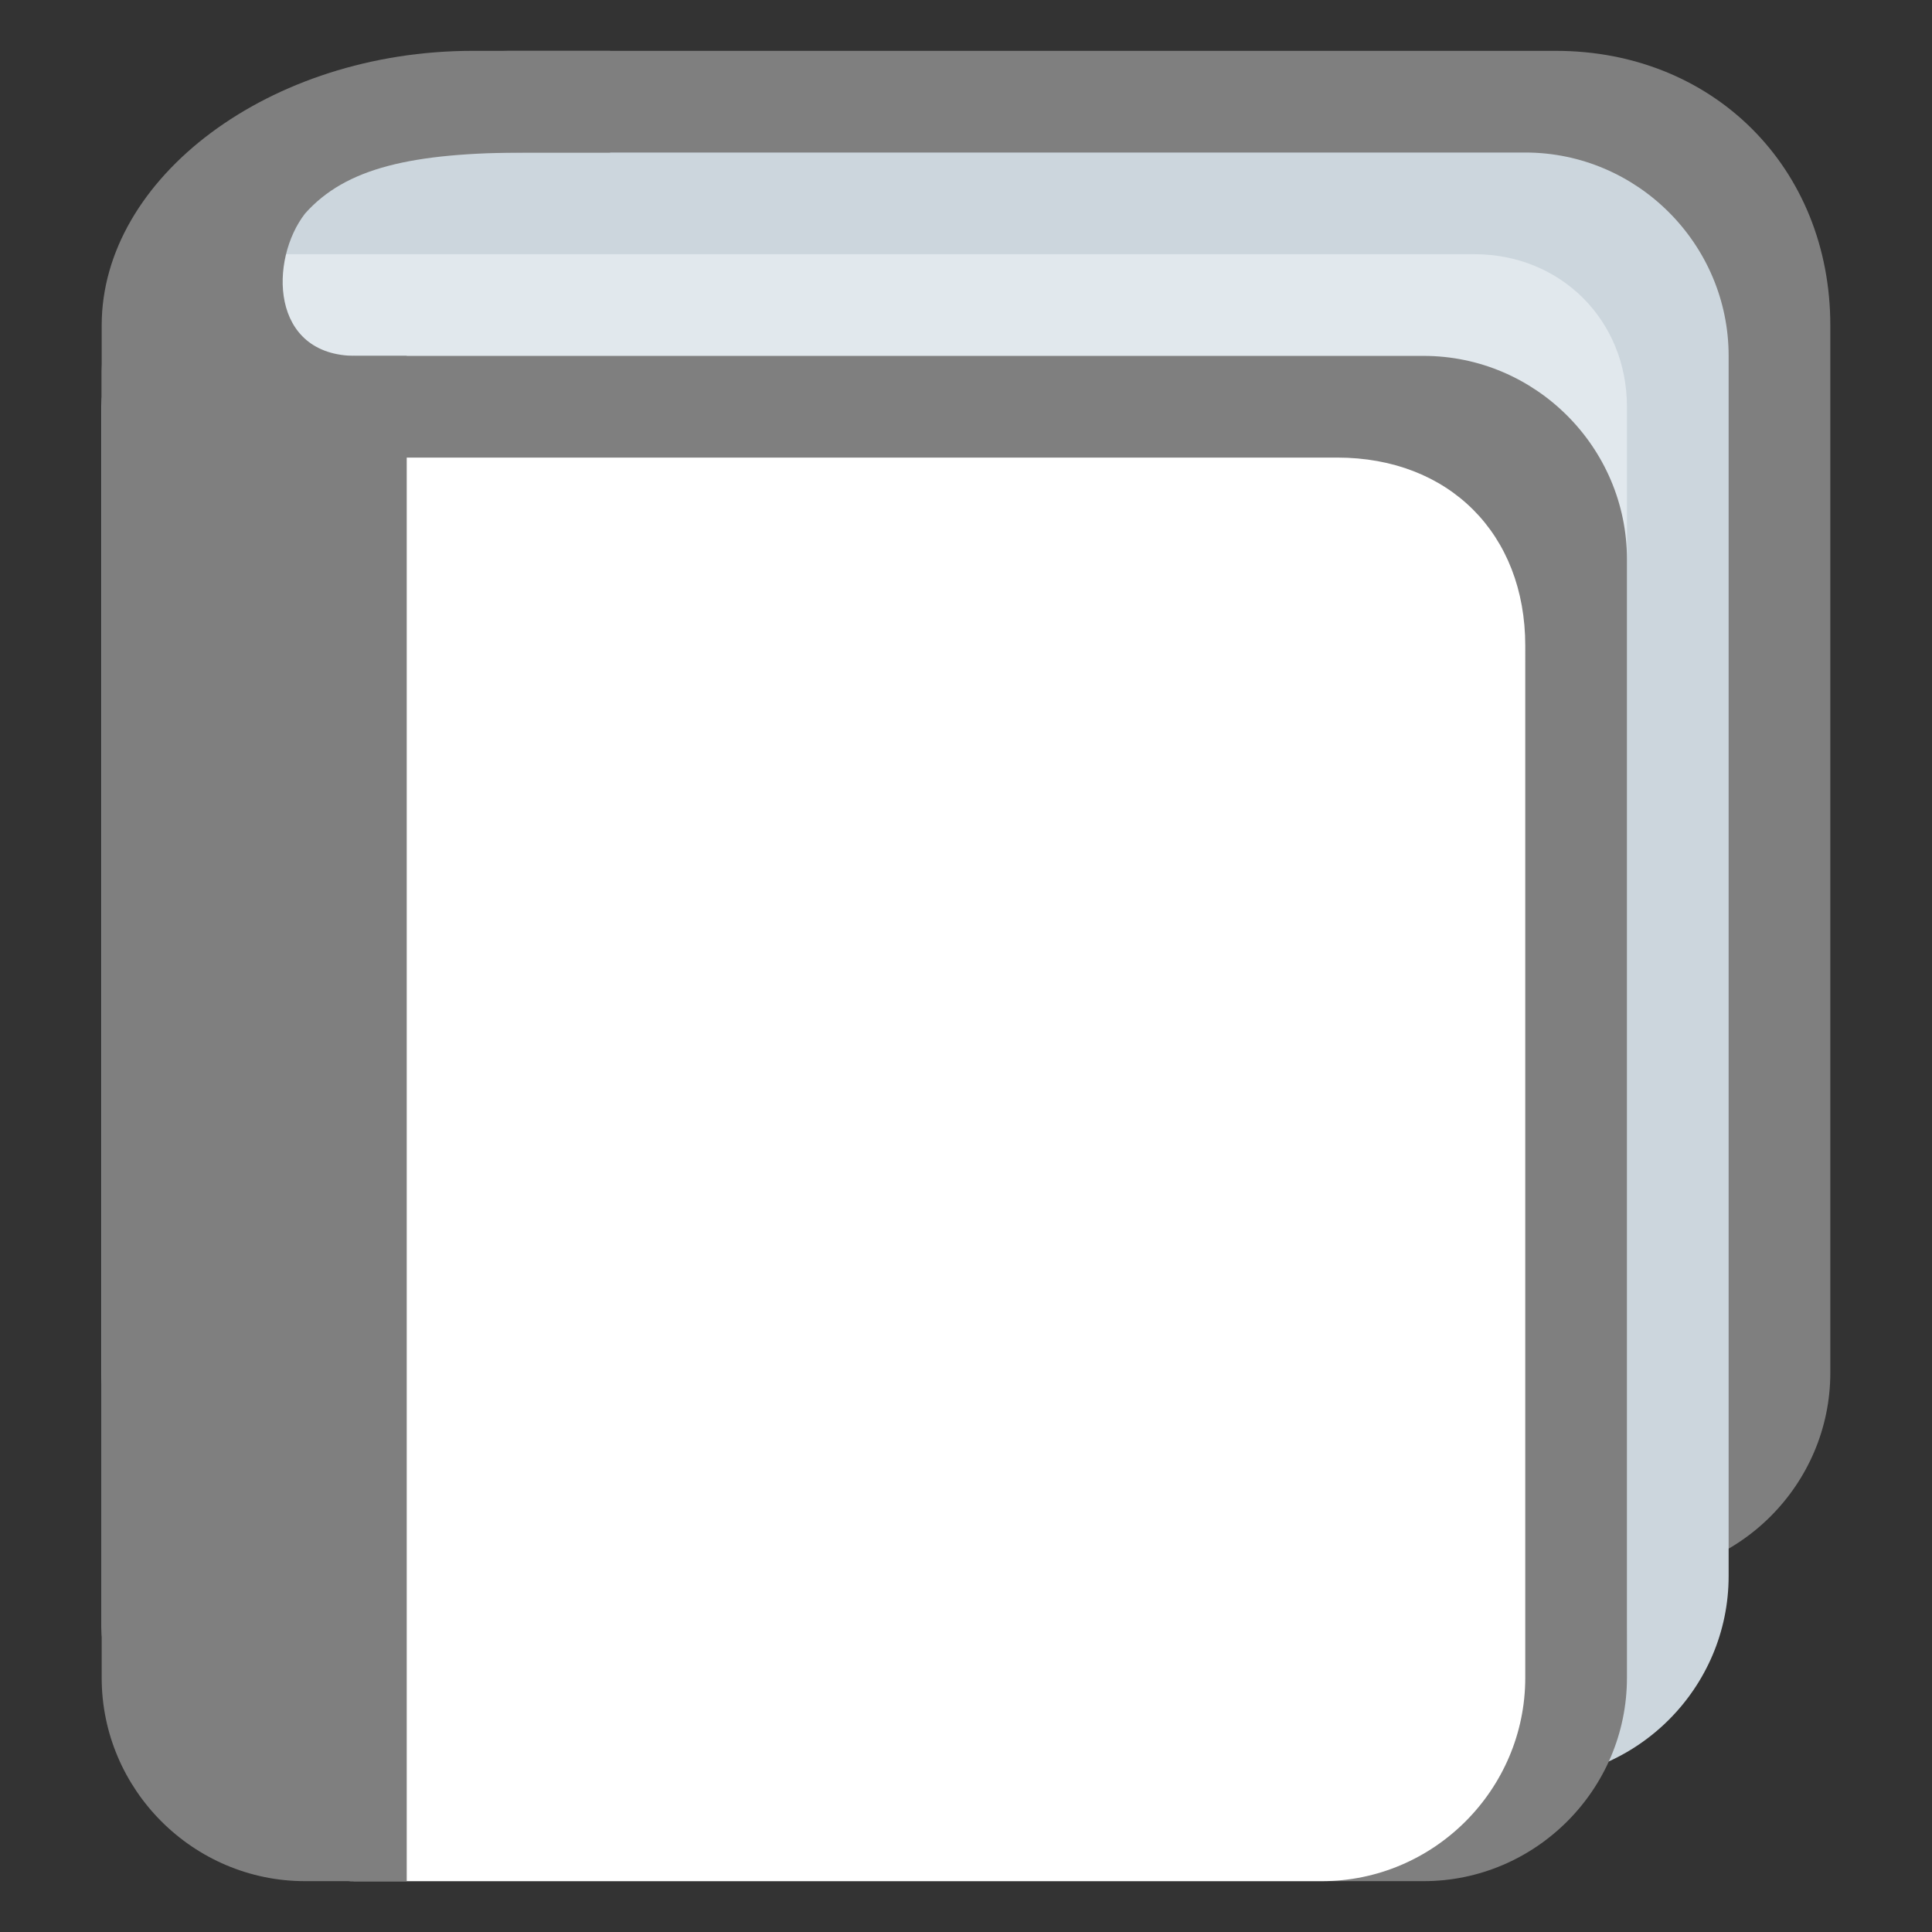 <?xml version="1.0" encoding="utf-8"?>
<!-- Generator: Adobe Illustrator 21.0.0, SVG Export Plug-In . SVG Version: 6.00 Build 0)  -->
<svg version="1.1"
	 id="svg2" xmlns:cc="http://creativecommons.org/ns#" xmlns:dc="http://purl.org/dc/elements/1.1/" xmlns:rdf="http://www.w3.org/1999/02/22-rdf-syntax-ns#" xmlns:svg="http://www.w3.org/2000/svg"
	 xmlns="http://www.w3.org/2000/svg" xmlns:xlink="http://www.w3.org/1999/xlink" x="0px" y="0px" viewBox="0 0 47.5 47.5"
	 style="enable-background:new 0 0 47.5 47.5;" xml:space="preserve">
<rect x="0" y="0" width="47.5" height="47.5" fill="#333333" stroke="none"/>
<style type="text/css">
	.st0{clip-path:url(#SVGID_2_);}
	.st1{fill:#7F7F7F;}
	.st2{fill:#CCD6DD;}
	.st3{fill:#E1E8ED;}
	.st4{fill:#FFFFFF;}
</style>
<g id="g10" transform="matrix(1.25,0,0,-1.25,0,47.5)">
	<g id="g12">
		<g>
			<g>
				<defs>
					<rect id="SVGID_1_" x="-10.7" y="-10.7" width="59.4" height="59.4"/>
				</defs>
				<clipPath id="SVGID_2_">
					<use xlink:href="#SVGID_1_"  style="overflow:visible;"/>
				</clipPath>
				<g id="g14" class="st0">
					<g id="g20" transform="translate(36,11)">
						<path id="path22" class="st1" d="M0,0c0-2.2-1.8-4-4-4h-26c-2.2,0-4,1.8-4,4v19.7c0,2.2,5.8,6.3,8,6.3h20.6
							c3.1,0,5.4-2.3,5.4-5.4C0,20.6,0,0,0,0z"/>
					</g>
					<g id="g24" transform="translate(34,7)">
						<path id="path26" class="st2" d="M0,0c0-2.2-1.8-4-4-4h-22c-2.2,0-4,1.8-4,4v24c0,4.1,0,4,5,4h21c2.2,0,4-1.8,4-4V0z"/>
					</g>
					<g id="g28" transform="translate(32,6)">
						<path id="path30" class="st3" d="M0,0c0-1.7-1.3-3-3-3h-24c-1.7,0-3,1.3-3,3v24c0,1.7,1.3,3,3,3h24c1.7,0,3-1.3,3-3V0z"/>
					</g>
					<g id="g32" transform="translate(32,5)">
						<path id="path34" class="st1" d="M0,0c0-2.2-1.8-4-4-4h-21c-2.2,0-4,1.8-4,4v22c0,2.2,1.8,4,4,4h21c2.2,0,4-1.8,4-4V0z"/>
					</g>
					<g id="g36" transform="translate(30,5)">
						<path id="path38" class="st4" d="M0,0c0-2.2-1.8-4-4-4h-19c-2.2,0-4,1.8-4,4v20c0,2.2,1.8,4,4,4h19.3c2.2,0,3.7-1.5,3.7-3.7
							C0,20.3,0,0,0,0z"/>
					</g>
					<g id="g40" transform="translate(7,31)">
						<path id="path42" class="st1" d="M0,0c-1.7,0-1.7,1.9-1,2.8C-0.2,3.7,1.1,4,3.4,4H5v2H2.3C-1.7,6-5,3.5-5,0.6V-26
							c0-2.2,1.8-4,4-4h2V0H0z"/>
					</g>
				</g>
			</g>
		</g>
	</g>
</g>
</svg>
